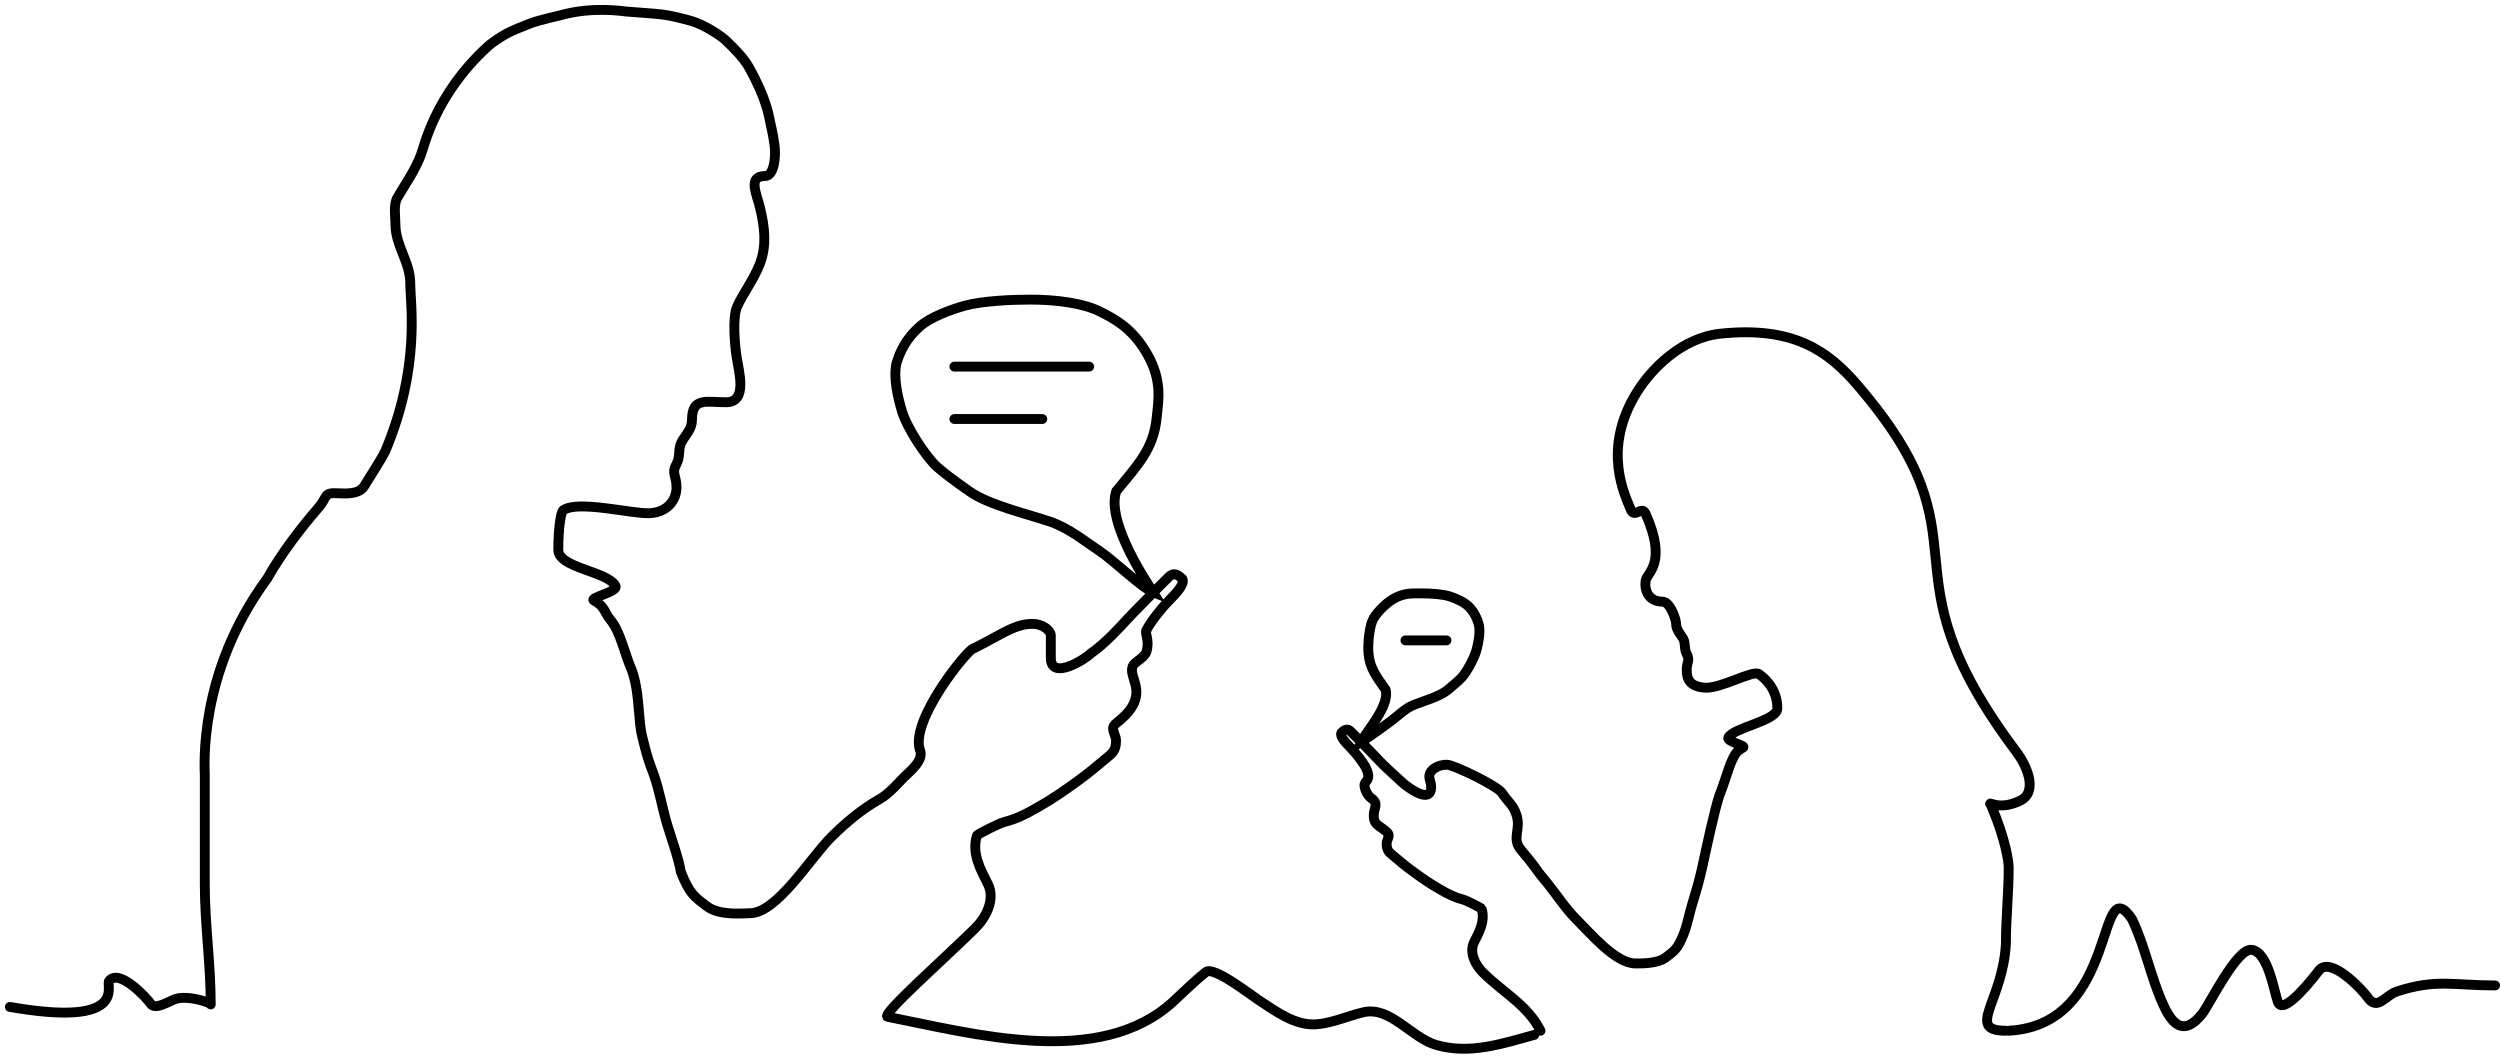 <svg width="253" height="107" viewBox="0 0 253 107" fill="none" xmlns="http://www.w3.org/2000/svg">
<path d="M21.326 101.649C21.326 97.56 20.725 93.558 20.725 89.477V78.462C20.725 77.712 19.985 68.107 27.047 58.544C28.411 56.112 30.322 53.579 32.199 51.41C33.253 50.192 32.64 49.831 34.317 49.923C35.383 49.982 36.418 49.923 36.867 49.18C37.5 48.135 38.5 46.635 39 45.635C42.586 37.099 41.519 30.753 41.519 28.669C41.519 26.532 40.019 24.859 40.019 22.723C40.019 21.92 39.798 20.715 40.219 19.998C41.095 18.505 41.953 17.318 42.586 15.704C42.913 14.87 44 9.635 49.305 4.755C49.923 4.186 50.81 3.665 51.123 3.483C51.818 3.078 53 2.635 53.69 2.36C54.38 2.085 56.758 1.534 56.758 1.534C60 0.635 63 1.135 63.427 1.171C64.754 1.282 65.821 1.335 67.028 1.468C67.847 1.558 69.192 1.906 70 2.135C71.24 2.486 73 3.635 73.5 4.135C74 4.635 75.181 5.708 75.798 6.819C77.639 10.135 77.801 11.737 78 12.635C78.062 12.914 78.432 14.459 78.432 15.44C78.432 15.635 78.432 17.818 77.398 17.818C75.64 17.818 76.585 19.645 76.91 21.004C77.398 23.042 77.596 24.854 76.91 26.665C76.31 28.251 75.2 29.687 74.597 31.03C74.105 32.127 74.368 34.98 74.547 36.133C74.785 37.661 75.675 40.708 73.48 40.708C71.489 40.708 70.029 40.171 70.029 42.492C70.029 43.433 69.401 43.969 68.979 44.721C68.598 45.401 68.875 46.214 68.462 46.951C67.927 47.905 68.462 48.152 68.462 49.311C68.462 50.67 67.483 51.868 65.708 51.938C63.933 52.009 58.482 50.599 57 51.635C56.789 51.782 56.5 53.262 56.5 55.635C56.5 57.493 61.416 57.779 62.279 59.275C62.643 59.907 59.496 60.479 60.126 60.791C61.192 61.319 61.185 62.03 61.76 62.706C62.748 63.869 63.201 66.069 63.794 67.463C64.56 69.266 64.565 71.278 64.777 73.259C64.88 74.222 65.022 74.674 65.228 75.489C65.536 76.713 65.707 77.15 66.128 78.297C66.737 79.957 67.025 81.852 67.562 83.581C68.108 85.34 68.68 86.903 68.909 88.262C69.823 90.526 70.28 90.753 71.546 91.723C72.812 92.694 75.252 92.417 75.898 92.417C78.623 92.417 82.018 86.8 84.134 84.704C85.68 83.173 87.225 81.884 89.069 80.84C89.985 80.322 91 79.135 91.5 78.635C92 78.135 93.5 76.978 93.117 75.951C92 72.962 98 65.635 98.5 65.635C99.5 65.135 99.5 65.135 101 64.315C102.702 63.385 103.527 63.135 104.5 63.135C105.5 63.135 106.342 63.804 106.342 64.315C106.342 64.638 106.342 65.665 106.342 66.571C106.342 68.994 110 66.571 110.393 66.125C111.844 65.135 113.427 63.374 114.018 62.73C114.658 62.033 115.917 60.786 116.719 59.955M116.719 59.955C117.375 59.275 117.375 59.275 117.97 58.7C118.424 58.26 118.747 57.69 119.661 58.596C119.89 59.049 119.209 59.88 118.29 60.791C117.627 61.447 116.405 62.959 116.004 63.804C115.847 64.135 116.383 64.858 116 66C115.9 66.299 115.5 66.643 115 67C114 67.713 115 68.769 115 70C115 71.287 114.175 72.183 113.244 72.962C113.093 73.089 112.644 73.374 112.644 73.705C112.644 74.138 112.944 74.49 112.944 74.96C112.944 75.936 112.603 76.212 111.886 76.793L111.844 76.827C110.797 77.675 110.393 78.071 109.145 78.977C107.773 79.972 106.63 80.789 105.03 81.695C103.658 82.471 102.972 82.827 101.54 83.218C101.319 83.24 98.904 84.407 98.856 84.572C98.331 86.395 99.214 87.957 99.973 89.461C100.773 91.046 99.73 92.906 98.706 93.92C95.659 96.938 89.062 102.751 89.828 102.902C98.537 104.609 111.27 108.179 118.708 101.379C119.831 100.352 120.857 99.308 122.044 98.365C122.826 97.745 126.65 100.738 127.312 101.168C129.065 102.305 131.06 103.842 133.278 103.657C134.866 103.524 136.455 102.795 137.995 102.437C140.697 101.809 142.839 105.039 145.371 105.76C148.763 106.726 152.015 105.622 155.27 104.73M116.719 59.955C116.445 59.502 111.863 52.93 112.968 49.704C115.191 47.013 116.715 45.406 117.038 42.405C117.238 40.543 117.631 38.573 116.149 35.919C114.667 33.266 112.864 32.296 111.251 31.498C109.637 30.7 106.96 30.319 104.292 30.319C102.359 30.319 99.448 30.449 97.66 30.933C96.285 31.306 94.08 32.111 93.035 33.085C92.499 33.585 92.022 34.059 91.509 34.935C91.112 35.612 90.988 35.975 90.732 36.722C90.388 38.206 90.846 40.171 91.275 41.604C91.795 43.342 93.725 46.233 94.792 47.212C95.341 47.716 96.607 48.684 98.166 49.766C100.113 51.117 104.021 52.03 106.249 52.785C108.159 53.431 109.768 54.766 111.251 55.747C112.733 56.728 115.556 59.502 116.719 59.955ZM202.999 104.31C198.864 104.31 202.702 101.362 202.999 95.466C202.999 92.947 203.28 90.309 203.28 87.79C203.28 87.276 202.999 85 201.5 81.5C201.036 80.874 202.155 82.173 204.5 81C206 80.25 205.5 78 204 76C189.755 57.007 201.928 55.25 188 39C185 35.5 181.5 33 174.13 33.765C170.169 34.176 167.133 37.339 165.685 39.64C162 45.5 164.532 50.257 165 51.5C165.41 52.587 166.128 51.078 166.539 52C168.771 57 166.661 57.96 166.539 58.751C166.396 59.674 166.78 60.889 168.267 60.889C169 60.889 169.623 62.675 169.623 63.113C169.623 63.759 170.052 64.126 170.34 64.643C170.6 65.109 170.411 65.667 170.693 66.172C171.058 66.827 170.693 66.996 170.693 67.791C170.693 68.724 171 69.5 172.573 69.594C174.146 69.688 177.402 67.791 178 68.212C178.976 68.897 179.867 70.051 179.867 71.679C179.867 72.953 175.503 73.601 174.914 74.627C174.665 75.061 176.814 75.453 176.384 75.667C175.656 76.029 175.5 76.5 175.268 76.981C175 77.5 174.404 79.544 174 80.5C173.5 82 172.644 86.025 172.287 87.677C172 89 171.674 90.116 171.308 91.302C170.935 92.509 170.759 93.591 170.388 94.513C169.764 96.067 169.452 96.222 168.588 96.888C167.723 97.554 166 97.5 165.5 97.5C163.5 97.5 160.944 94.446 159.5 93.008C158.445 91.958 157.5 90.5 156.626 89.422C156 88.649 155.887 88.554 155.5 88C155.113 87.446 154.415 86.574 153.974 86.068C152.881 84.812 154 84 153.439 82.386C153.115 81.452 152.638 81.194 152 80.244C151.5 79.5 147.093 77.389 146.428 77.389C145.764 77.389 145.151 77.652 144.835 78.057C144.406 78.606 144.835 79.011 144.835 79.632C144.835 81.295 142.922 80 142.069 79.326C140.951 78.307 139.998 77.439 139.595 76.997C139.158 76.519 138.299 75.664 137.751 75.093M137.751 75.093C137.303 74.627 137.303 74.627 136.897 74.233C136.587 73.931 136.367 73.54 135.743 74.161C135.587 74.472 136.052 75.042 136.679 75.667C137.131 76.117 137.966 77.154 138.24 77.735C138.838 79 138.084 79.014 138.084 79.444C138.084 79.873 138.396 80.5 138.735 80.743C139.595 81.359 139.02 81.706 139.02 82.551C139.02 83.434 139.488 83.483 140.123 84.017C140.227 84.104 140.533 84.3 140.533 84.527C140.533 84.823 140.328 85.065 140.328 85.388C140.328 86.057 140.561 86.247 141.05 86.645L141.079 86.668C141.794 87.251 142.069 87.522 142.922 88.144C143.858 88.826 144.638 89.387 145.731 90.008C146.667 90.541 147.135 90.785 148.113 91.053C148.264 91.068 149.913 91.869 149.945 91.982C150.304 93.233 149.701 94.304 149.183 95.336C148.636 96.424 149.349 97.7 150.048 98.395C152.127 100.466 154.592 101.709 155.898 104.31M137.751 75.093C138.24 74.037 140.69 71.411 140.221 69.79C139.276 68.438 138.629 67.631 138.492 66.123C138.406 65.188 138.573 63.624 138.869 62.865C139.166 62.106 140.265 61.044 140.951 60.644C142.056 59.997 142.774 60.051 143.907 60.051C144.729 60.051 145.965 60.117 146.725 60.36C147.31 60.547 148.246 60.951 148.691 61.441C148.918 61.692 149.121 61.93 149.339 62.37C149.507 62.71 149.56 62.893 149.669 63.268C149.815 64.014 149.621 65.001 149.438 65.721C149.217 66.594 148.397 68.046 147.944 68.538C147.711 68.792 147.173 69.278 146.51 69.821C145.683 70.5 144.023 70.959 143.076 71.338C142.264 71.663 141.58 72.333 140.951 72.826C140.321 73.319 138.435 74.671 137.751 75.093ZM96.585 37.099L110.221 37.099M96.585 42.405H105.478M146.383 64.808H142.233M203.295 104.31C214.512 103.705 212.119 87.692 215.758 93.008C217.111 95.832 217.637 98.869 218.934 101.705C219.822 103.646 220.996 104.945 222.866 102.587C223.577 101.69 226.37 95.914 227.872 96.121C229.553 96.352 230.123 100.331 230.527 101.411C231.084 102.901 234.27 98.749 234.66 98.231C235.822 96.692 239.06 100.16 239.6 100.93C240.6 102.356 241.372 100.73 242.557 100.342C246.532 99.041 248.293 99.728 252.5 99.728M1 101.902C13 104 10.701 99.723 11.036 99.279C12.03 97.959 14.799 100.932 15.261 101.592C15.723 102.252 17.082 101.321 17.791 101.088C18.5 100.855 20 101 21.296 101.561" stroke="black" stroke-linecap="round"/>
</svg>
